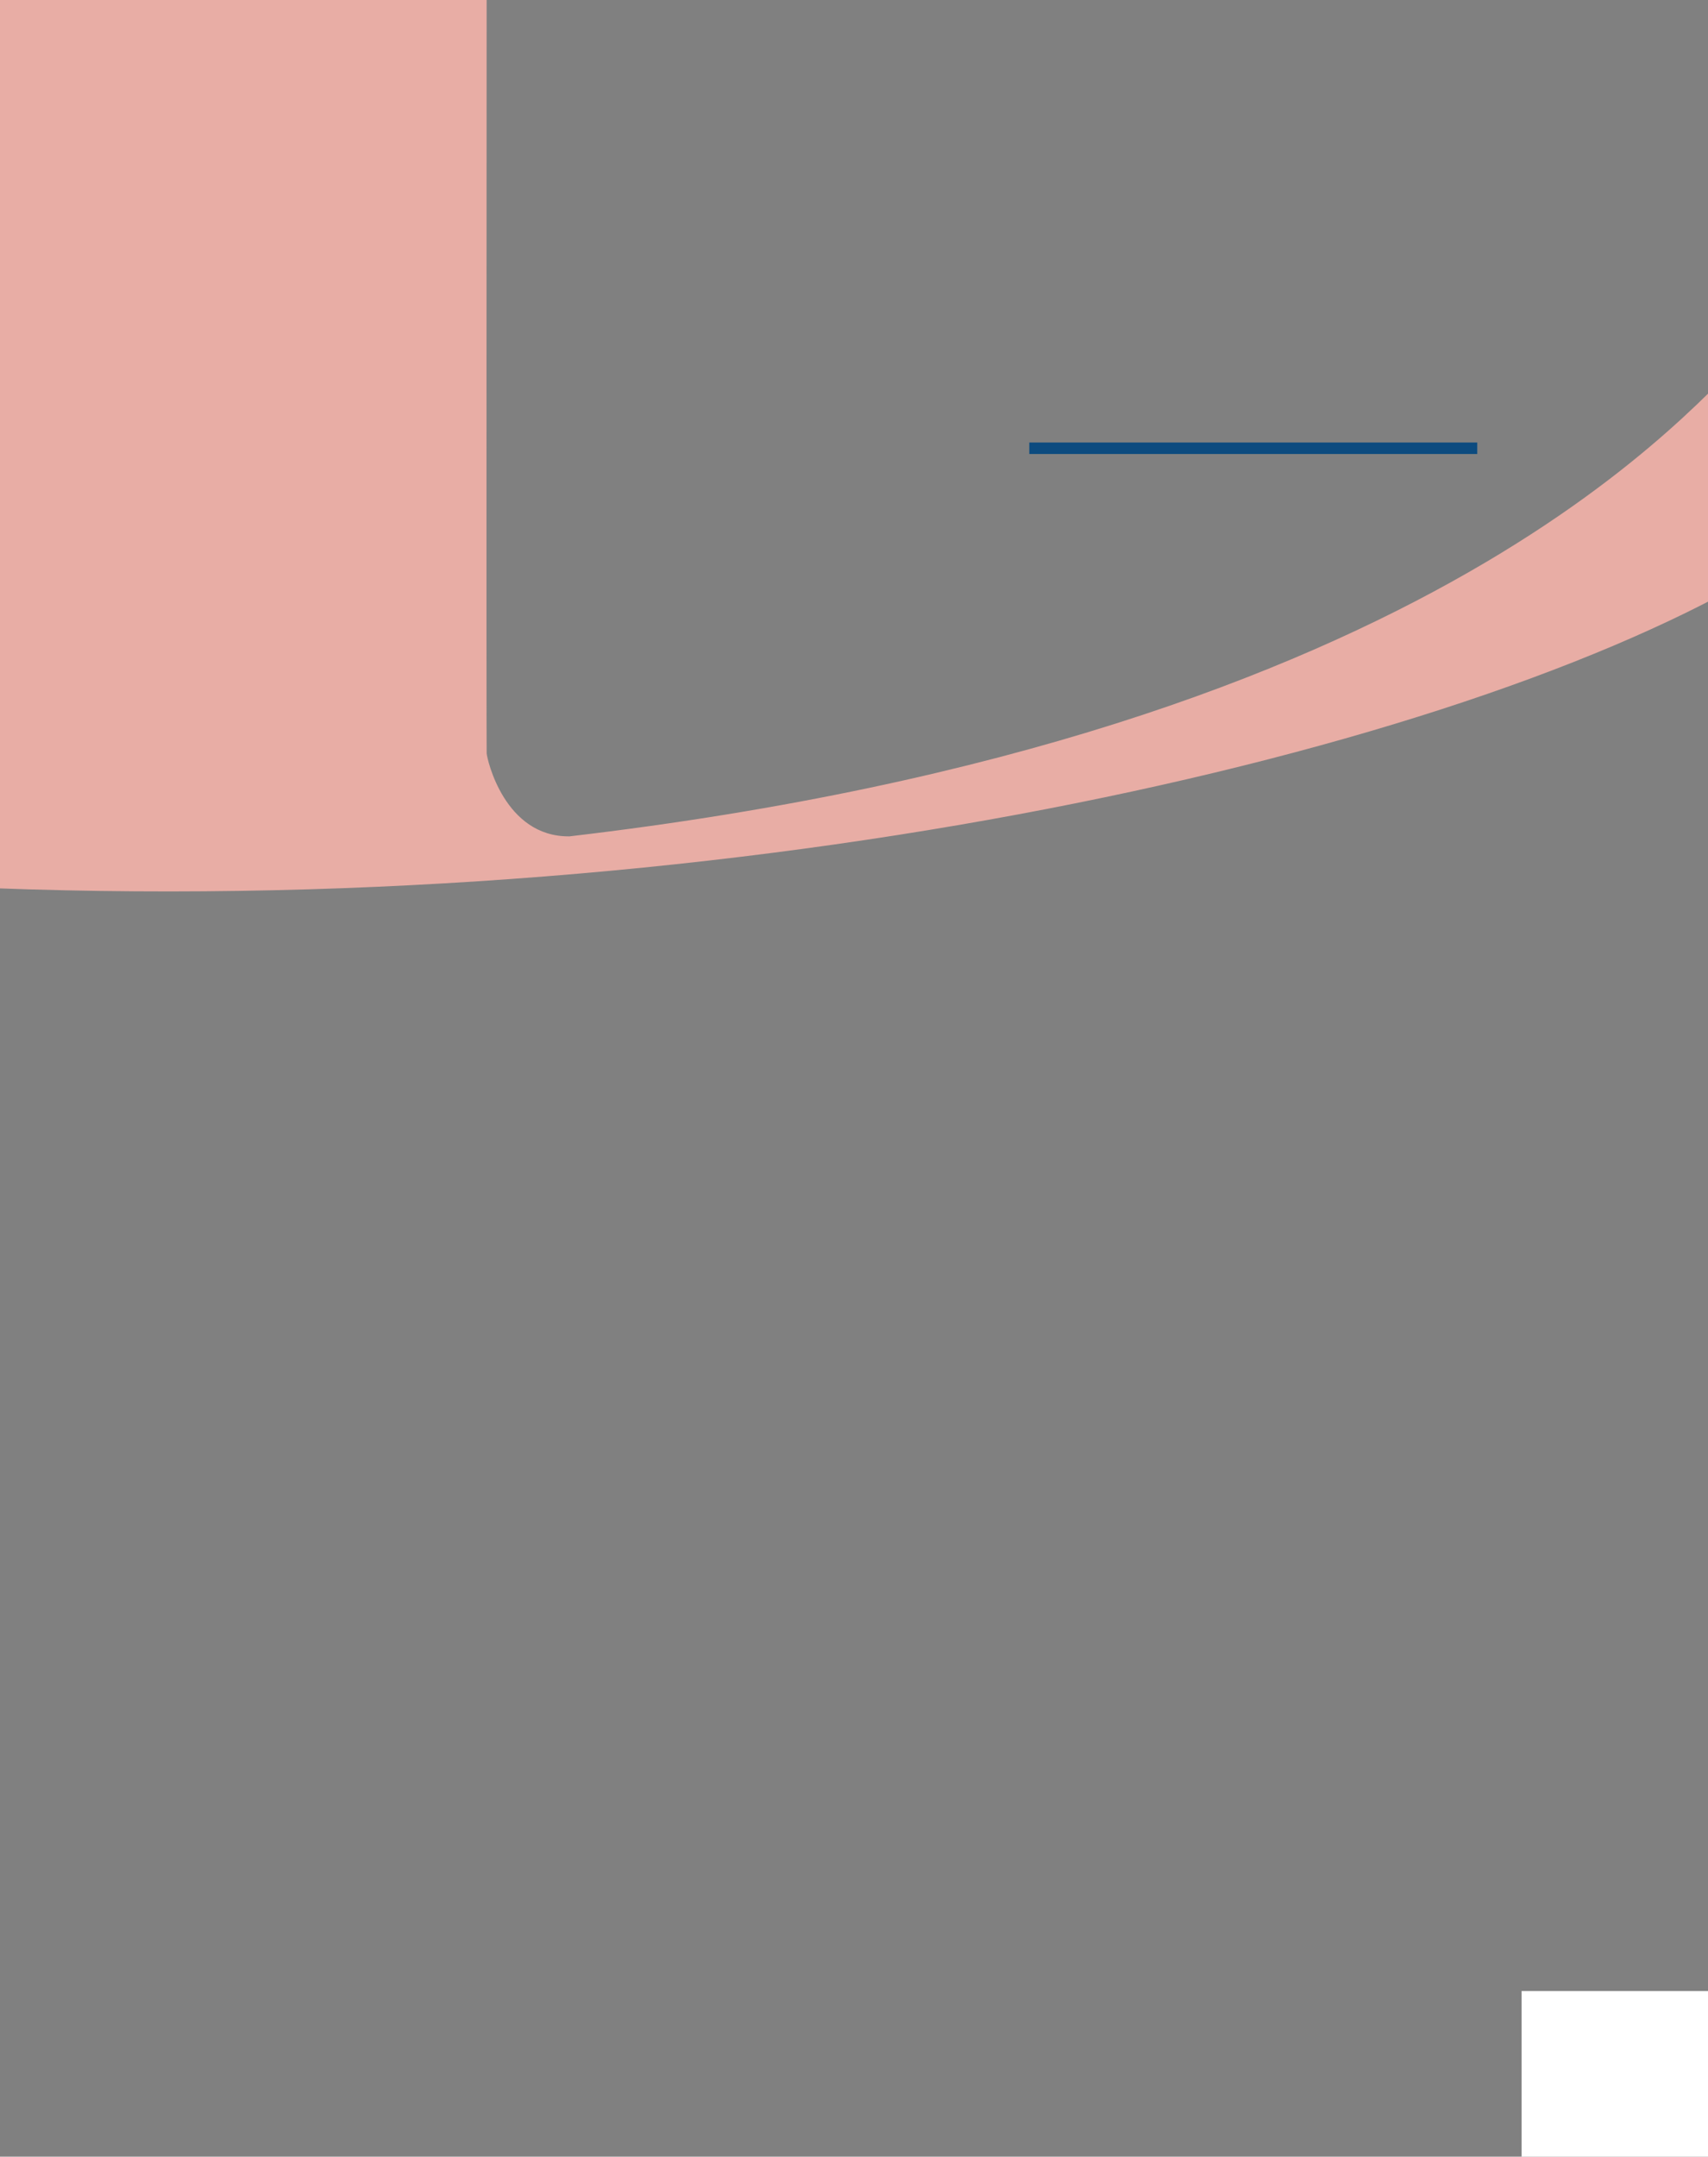 <?xml version="1.0" encoding="UTF-8" standalone="no"?>
<!DOCTYPE svg PUBLIC "-//W3C//DTD SVG 1.1//EN"
"http://www.w3.org/Graphics/SVG/1.1/DTD/svg11.dtd">
<svg viewBox="0 0 909 1147" version="1.1" xmlns="http://www.w3.org/2000/svg" xmlns:xlink="http://www.w3.org/1999/xlink">
<rect x="0" y="0" width="909" height="1147" fill="#808080" stroke="none"/>
<defs>
<clipPath id="c0_105"><path d="M0,1147.6V0H909.4V1147.6Z"/></clipPath>
<style type="text/css"><![CDATA[
.g0_105{
fill: #E7A9A1;
}
.g1_105{
fill: #E8ADA5;
}
.g2_105{
fill: none;
stroke: #0C4B7F;
stroke-width: 6.111;
}
.g3_105{
fill: #FFF;
}
]]></style>
</defs>
<path d="M835.8,1131h73.6v-51.5H835.8V1131Z" class="g0_105"/>
<path clip-path="url(#c0_105)" d="M-21.6,-21.6H259c0,0,-.2,418.9,0,422.2c.2,3.2,9.5,44.6,44.1,44.2C768.7,390.2,904.3,210.5,931.1,187.5c.9,-6.9,1.7,26,.9,120C761.3,405.8,378.5,489.8,-21.6,471.6Z" class="g1_105"/>
<path d="M547.8,238.4H786.2" class="g2_105"/>
<path d="M809.8,1147.6h99.6v-88.7H809.8v88.7Z" class="g3_105"/>
</svg>